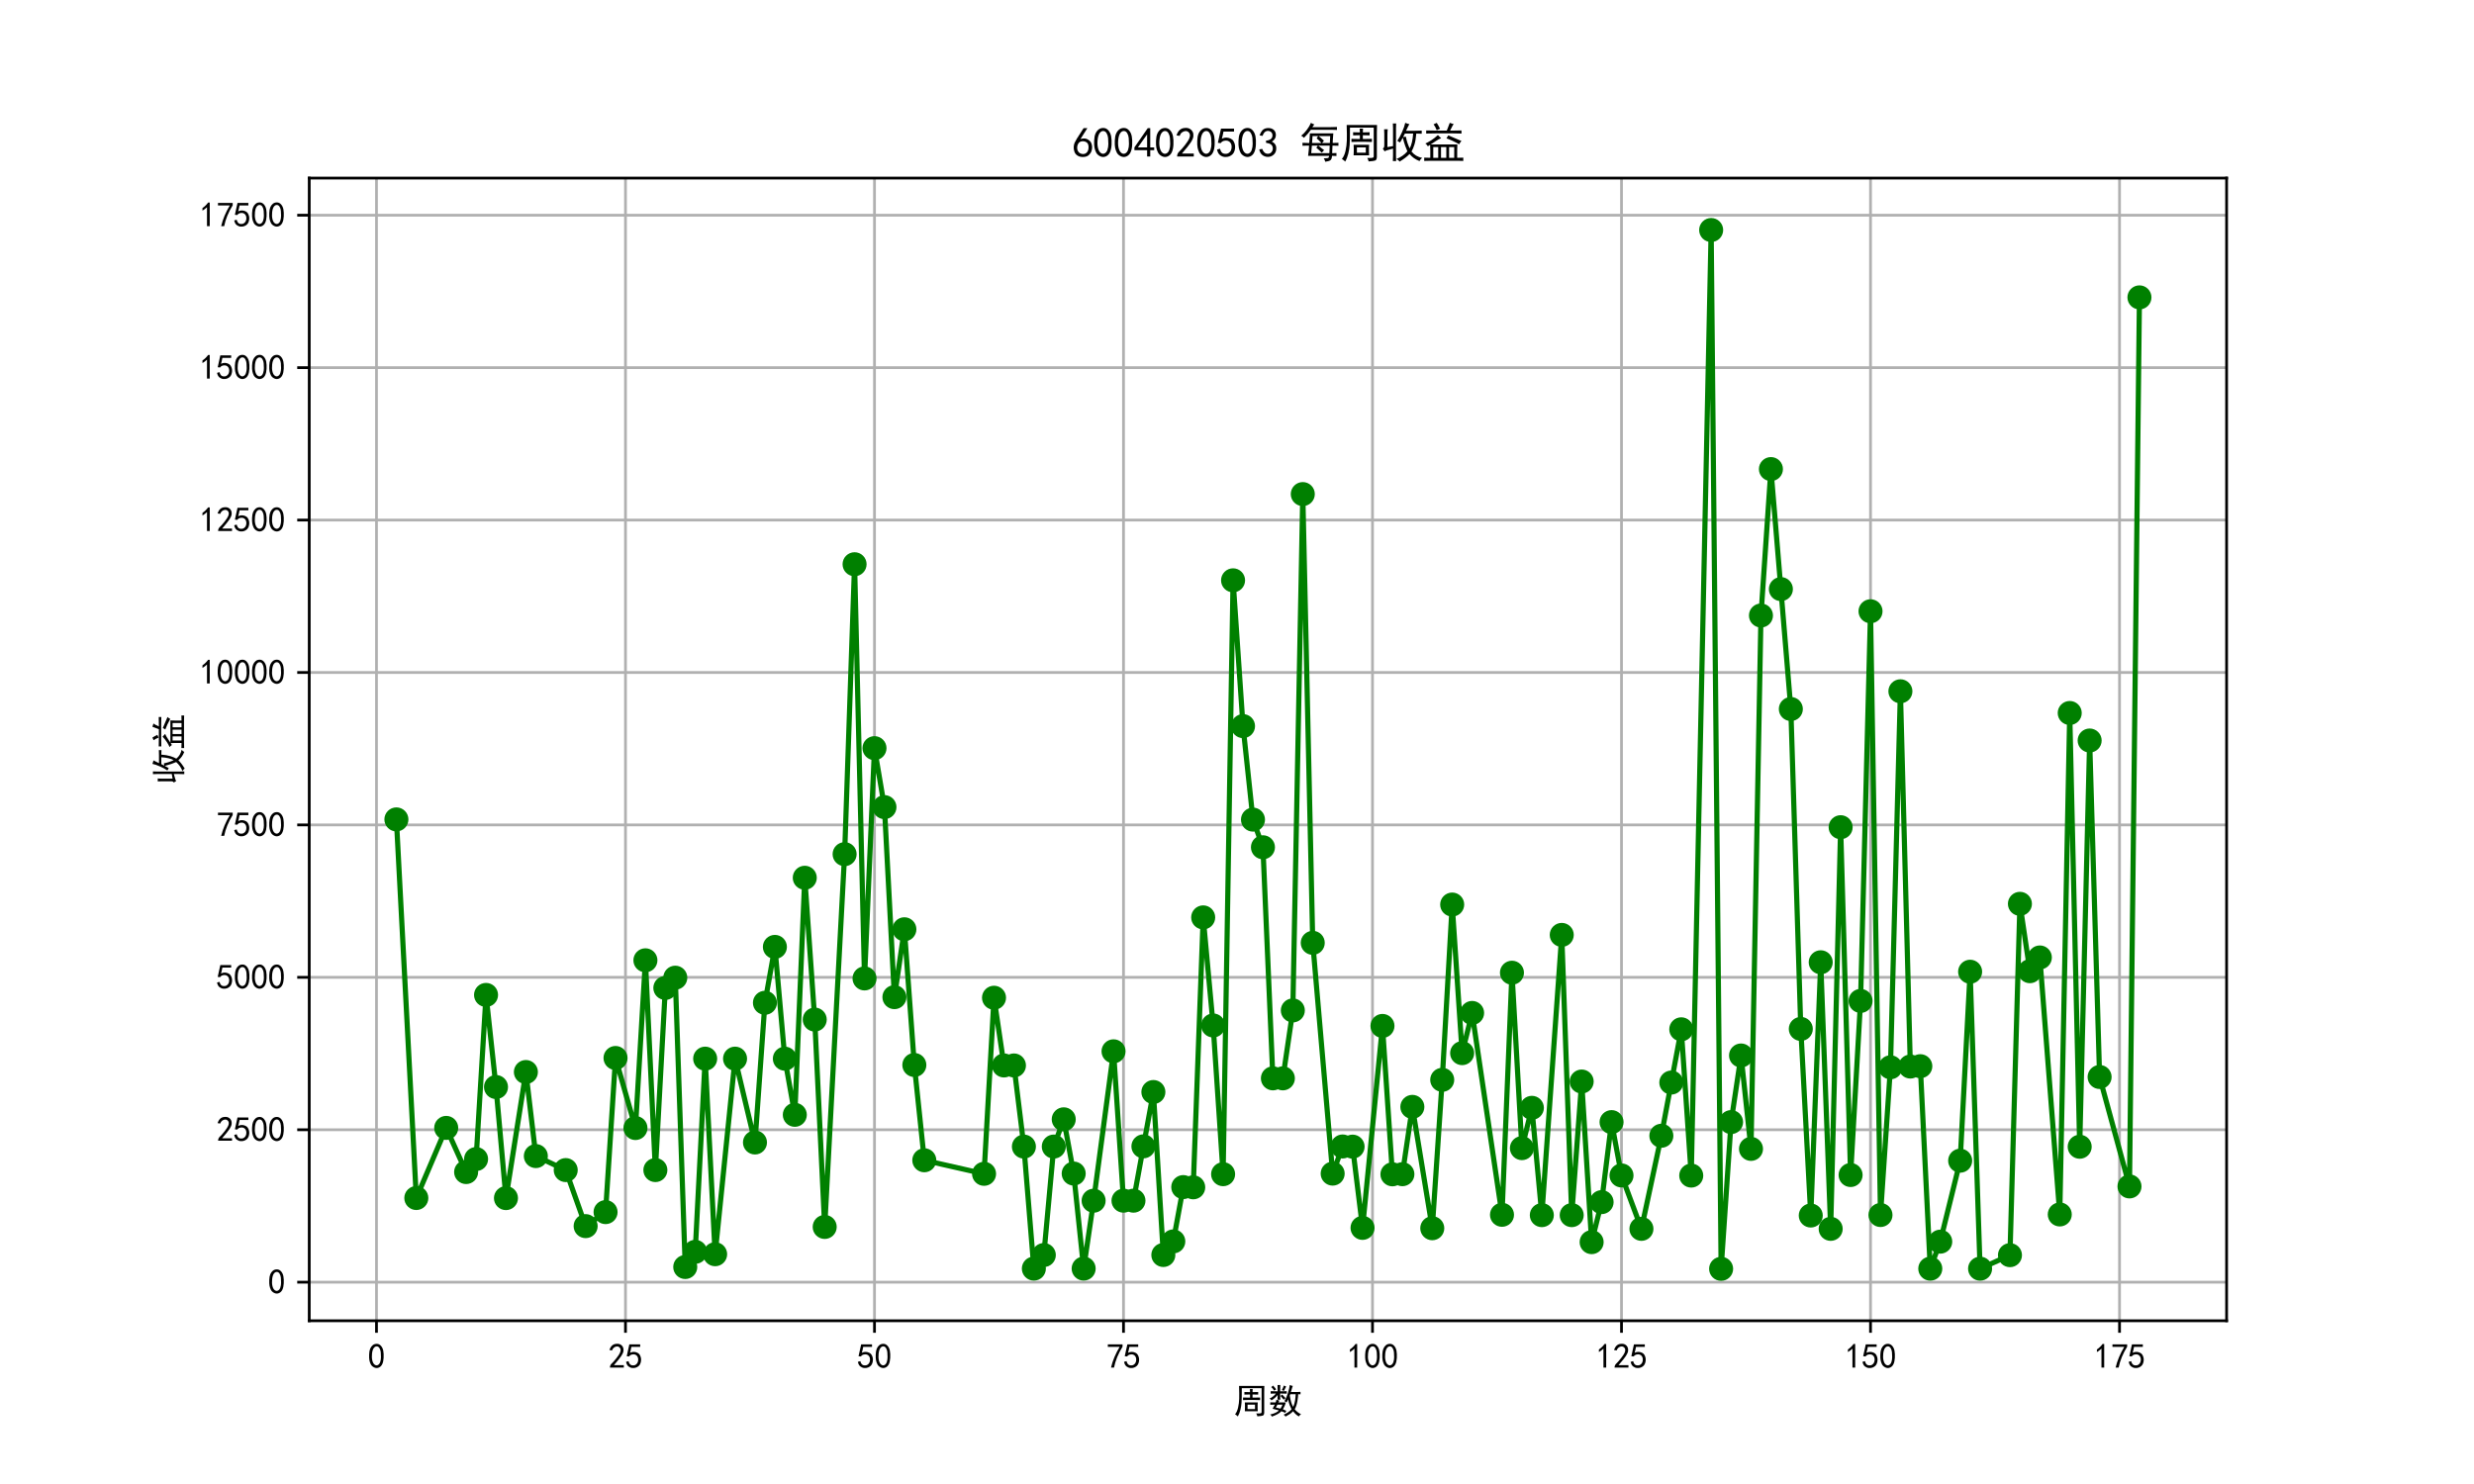 <?xml version="1.0" encoding="utf-8" standalone="no"?>
<!DOCTYPE svg PUBLIC "-//W3C//DTD SVG 1.1//EN"
  "http://www.w3.org/Graphics/SVG/1.1/DTD/svg11.dtd">
<svg xmlns:xlink="http://www.w3.org/1999/xlink" width="720pt" height="432pt" viewBox="0 0 720 432" xmlns="http://www.w3.org/2000/svg" version="1.1">
 <defs>
  <style type="text/css">*{stroke-linejoin: round; stroke-linecap: butt}</style>
 </defs>
 <g id="figure_1">
  <g id="patch_1">
   <path d="M 0 432 
L 720 432 
L 720 0 
L 0 0 
z
" style="fill: #ffffff"/>
  </g>
  <g id="axes_1">
   <g id="patch_2">
    <path d="M 90 384.48 
L 648 384.48 
L 648 51.84 
L 90 51.84 
z
" style="fill: #ffffff"/>
   </g>
   <g id="matplotlib.axis_1">
    <g id="xtick_1">
     <g id="line2d_1">
      <path d="M 109.566 384.48 
L 109.566 51.84 
" clip-path="url(#pcce87f79e1)" style="fill: none; stroke: #b0b0b0; stroke-width: 0.8; stroke-linecap: square"/>
     </g>
     <g id="line2d_2">
      <defs>
       <path id="m72d72a5210" d="M 0 0 
L 0 3.5 
" style="stroke: #000000; stroke-width: 0.8"/>
      </defs>
      <g>
       <use xlink:href="#m72d72a5210" x="109.566" y="384.48" style="stroke: #000000; stroke-width: 0.8"/>
      </g>
     </g>
     <g id="text_1">
      <!-- 0 -->
      <g transform="translate(107.066 398.355) scale(0.1 -0.1)">
       <defs>
        <path id="SimHei-30" d="M 225 2537 
Q 250 3200 412 3587 
Q 575 3975 875 4225 
Q 1175 4475 1612 4475 
Q 2050 4475 2375 4112 
Q 2700 3750 2800 3200 
Q 2900 2650 2862 1937 
Q 2825 1225 2612 775 
Q 2400 325 1975 150 
Q 1550 -25 1125 187 
Q 700 400 525 750 
Q 350 1100 275 1487 
Q 200 1875 225 2537 
z
M 750 2687 
Q 675 2000 800 1462 
Q 925 925 1212 700 
Q 1500 475 1800 612 
Q 2100 750 2237 1162 
Q 2375 1575 2375 2062 
Q 2375 2550 2337 2950 
Q 2300 3350 2112 3675 
Q 1925 4000 1612 4012 
Q 1300 4025 1062 3700 
Q 825 3375 750 2687 
z
" transform="scale(0.016)"/>
       </defs>
       <use xlink:href="#SimHei-30"/>
      </g>
     </g>
    </g>
    <g id="xtick_2">
     <g id="line2d_3">
      <path d="M 182.034 384.48 
L 182.034 51.84 
" clip-path="url(#pcce87f79e1)" style="fill: none; stroke: #b0b0b0; stroke-width: 0.8; stroke-linecap: square"/>
     </g>
     <g id="line2d_4">
      <g>
       <use xlink:href="#m72d72a5210" x="182.034" y="384.48" style="stroke: #000000; stroke-width: 0.8"/>
      </g>
     </g>
     <g id="text_2">
      <!-- 25 -->
      <g transform="translate(177.034 398.355) scale(0.1 -0.1)">
       <defs>
        <path id="SimHei-32" d="M 300 250 
Q 325 625 650 925 
Q 975 1225 1475 1862 
Q 1975 2500 2125 2850 
Q 2275 3200 2237 3450 
Q 2200 3700 2000 3862 
Q 1800 4025 1537 4000 
Q 1275 3975 1037 3800 
Q 800 3625 675 3275 
L 200 3350 
Q 400 3925 712 4187 
Q 1025 4450 1450 4475 
Q 1700 4500 1900 4462 
Q 2100 4425 2312 4287 
Q 2525 4150 2662 3875 
Q 2800 3600 2762 3212 
Q 2725 2825 2375 2287 
Q 2025 1750 1025 600 
L 2825 600 
L 2825 150 
L 300 150 
L 300 250 
z
" transform="scale(0.016)"/>
        <path id="SimHei-35" d="M 550 1325 
Q 725 650 1150 575 
Q 1575 500 1837 662 
Q 2100 825 2212 1087 
Q 2325 1350 2312 1675 
Q 2300 2000 2137 2225 
Q 1975 2450 1725 2525 
Q 1475 2600 1162 2525 
Q 850 2450 650 2175 
L 225 2225 
Q 275 2375 700 4375 
L 2675 4375 
L 2675 3925 
L 1075 3925 
Q 950 3250 825 2850 
Q 1200 3025 1525 3012 
Q 1850 3000 2150 2862 
Q 2450 2725 2587 2487 
Q 2725 2250 2787 2012 
Q 2850 1775 2837 1500 
Q 2825 1225 2725 937 
Q 2625 650 2425 462 
Q 2225 275 1937 162 
Q 1650 50 1275 75 
Q 900 100 562 350 
Q 225 600 100 1200 
L 550 1325 
z
" transform="scale(0.016)"/>
       </defs>
       <use xlink:href="#SimHei-32"/>
       <use xlink:href="#SimHei-35" x="50"/>
      </g>
     </g>
    </g>
    <g id="xtick_3">
     <g id="line2d_5">
      <path d="M 254.501 384.48 
L 254.501 51.84 
" clip-path="url(#pcce87f79e1)" style="fill: none; stroke: #b0b0b0; stroke-width: 0.8; stroke-linecap: square"/>
     </g>
     <g id="line2d_6">
      <g>
       <use xlink:href="#m72d72a5210" x="254.501" y="384.48" style="stroke: #000000; stroke-width: 0.8"/>
      </g>
     </g>
     <g id="text_3">
      <!-- 50 -->
      <g transform="translate(249.501 398.355) scale(0.1 -0.1)">
       <use xlink:href="#SimHei-35"/>
       <use xlink:href="#SimHei-30" x="50"/>
      </g>
     </g>
    </g>
    <g id="xtick_4">
     <g id="line2d_7">
      <path d="M 326.969 384.48 
L 326.969 51.84 
" clip-path="url(#pcce87f79e1)" style="fill: none; stroke: #b0b0b0; stroke-width: 0.8; stroke-linecap: square"/>
     </g>
     <g id="line2d_8">
      <g>
       <use xlink:href="#m72d72a5210" x="326.969" y="384.48" style="stroke: #000000; stroke-width: 0.8"/>
      </g>
     </g>
     <g id="text_4">
      <!-- 75 -->
      <g transform="translate(321.969 398.355) scale(0.1 -0.1)">
       <defs>
        <path id="SimHei-37" d="M 850 150 
Q 1300 2050 2425 3925 
L 275 3925 
L 275 4375 
L 2950 4375 
L 2950 3950 
Q 1775 2050 1400 150 
L 850 150 
z
" transform="scale(0.016)"/>
       </defs>
       <use xlink:href="#SimHei-37"/>
       <use xlink:href="#SimHei-35" x="50"/>
      </g>
     </g>
    </g>
    <g id="xtick_5">
     <g id="line2d_9">
      <path d="M 399.436 384.48 
L 399.436 51.84 
" clip-path="url(#pcce87f79e1)" style="fill: none; stroke: #b0b0b0; stroke-width: 0.8; stroke-linecap: square"/>
     </g>
     <g id="line2d_10">
      <g>
       <use xlink:href="#m72d72a5210" x="399.436" y="384.48" style="stroke: #000000; stroke-width: 0.8"/>
      </g>
     </g>
     <g id="text_5">
      <!-- 100 -->
      <g transform="translate(391.936 398.355) scale(0.1 -0.1)">
       <defs>
        <path id="SimHei-31" d="M 1400 3600 
Q 1075 3275 575 2975 
L 575 3450 
Q 1200 3875 1600 4450 
L 1900 4450 
L 1900 150 
L 1400 150 
L 1400 3600 
z
" transform="scale(0.016)"/>
       </defs>
       <use xlink:href="#SimHei-31"/>
       <use xlink:href="#SimHei-30" x="50"/>
       <use xlink:href="#SimHei-30" x="100"/>
      </g>
     </g>
    </g>
    <g id="xtick_6">
     <g id="line2d_11">
      <path d="M 471.904 384.48 
L 471.904 51.84 
" clip-path="url(#pcce87f79e1)" style="fill: none; stroke: #b0b0b0; stroke-width: 0.8; stroke-linecap: square"/>
     </g>
     <g id="line2d_12">
      <g>
       <use xlink:href="#m72d72a5210" x="471.904" y="384.48" style="stroke: #000000; stroke-width: 0.8"/>
      </g>
     </g>
     <g id="text_6">
      <!-- 125 -->
      <g transform="translate(464.404 398.355) scale(0.1 -0.1)">
       <use xlink:href="#SimHei-31"/>
       <use xlink:href="#SimHei-32" x="50"/>
       <use xlink:href="#SimHei-35" x="100"/>
      </g>
     </g>
    </g>
    <g id="xtick_7">
     <g id="line2d_13">
      <path d="M 544.371 384.48 
L 544.371 51.84 
" clip-path="url(#pcce87f79e1)" style="fill: none; stroke: #b0b0b0; stroke-width: 0.8; stroke-linecap: square"/>
     </g>
     <g id="line2d_14">
      <g>
       <use xlink:href="#m72d72a5210" x="544.371" y="384.48" style="stroke: #000000; stroke-width: 0.8"/>
      </g>
     </g>
     <g id="text_7">
      <!-- 150 -->
      <g transform="translate(536.871 398.355) scale(0.1 -0.1)">
       <use xlink:href="#SimHei-31"/>
       <use xlink:href="#SimHei-35" x="50"/>
       <use xlink:href="#SimHei-30" x="100"/>
      </g>
     </g>
    </g>
    <g id="xtick_8">
     <g id="line2d_15">
      <path d="M 616.839 384.48 
L 616.839 51.84 
" clip-path="url(#pcce87f79e1)" style="fill: none; stroke: #b0b0b0; stroke-width: 0.8; stroke-linecap: square"/>
     </g>
     <g id="line2d_16">
      <g>
       <use xlink:href="#m72d72a5210" x="616.839" y="384.48" style="stroke: #000000; stroke-width: 0.8"/>
      </g>
     </g>
     <g id="text_8">
      <!-- 175 -->
      <g transform="translate(609.339 398.355) scale(0.1 -0.1)">
       <use xlink:href="#SimHei-31"/>
       <use xlink:href="#SimHei-37" x="50"/>
       <use xlink:href="#SimHei-35" x="100"/>
      </g>
     </g>
    </g>
    <g id="text_9">
     <!-- 周数 -->
     <g transform="translate(359 411.339) scale(0.1 -0.1)">
      <defs>
       <path id="SimHei-5468" d="M 5600 4925 
Q 5575 4400 5575 3800 
L 5575 50 
Q 5550 -375 5325 -462 
Q 5100 -550 4325 -600 
Q 4300 -400 4125 -75 
Q 4800 -100 4962 -37 
Q 5125 25 5100 225 
L 5100 4525 
L 1500 4525 
Q 1500 2575 1450 1887 
Q 1400 1200 1237 550 
Q 1075 -100 775 -625 
Q 625 -450 275 -225 
Q 650 225 825 1000 
Q 1000 1775 1025 2587 
Q 1050 3400 1000 4925 
L 5600 4925 
z
M 2050 325 
Q 2075 625 2075 950 
L 2075 1400 
Q 2075 1625 2050 1925 
L 4400 1925 
Q 4375 1725 4375 1450 
L 4375 875 
Q 4375 600 4400 325 
L 2050 325 
z
M 3000 3800 
Q 3000 4150 2975 4375 
L 3475 4375 
Q 3450 4075 3450 3800 
Q 4100 3800 4475 3825 
L 4475 3350 
Q 4125 3375 3450 3375 
L 3450 2800 
Q 4200 2800 4825 2825 
L 4825 2350 
Q 4175 2375 3725 2375 
L 2750 2375 
Q 2325 2375 1725 2350 
L 1725 2825 
Q 2325 2800 3000 2800 
L 3000 3375 
Q 2500 3375 1975 3350 
L 1975 3825 
Q 2475 3800 3000 3800 
z
M 3900 725 
L 3900 1525 
L 2550 1525 
L 2550 725 
L 3900 725 
z
" transform="scale(0.016)"/>
       <path id="SimHei-6570" d="M 4525 4925 
Q 4475 4800 4400 4587 
Q 4325 4375 4175 3825 
L 5325 3825 
Q 5575 3825 5925 3850 
L 5925 3400 
Q 5650 3425 5500 3425 
Q 5500 3025 5362 2162 
Q 5225 1300 4875 675 
Q 5125 375 5437 137 
Q 5750 -100 6025 -200 
Q 5725 -425 5625 -625 
Q 5325 -450 5075 -225 
Q 4825 0 4575 325 
Q 4300 25 3987 -187 
Q 3675 -400 3200 -650 
Q 3075 -425 2850 -300 
Q 3225 -150 3650 125 
Q 4075 400 4300 675 
Q 4125 1025 3962 1425 
Q 3800 1825 3675 2475 
Q 3600 2275 3425 1950 
Q 3250 2050 3000 2150 
Q 3400 2850 3650 3675 
Q 3900 4500 3975 5100 
Q 4275 4975 4525 4925 
z
M 2100 2250 
Q 2000 2150 1875 1925 
L 3250 1925 
Q 3100 1300 2725 675 
Q 3125 525 3350 400 
Q 3225 225 3125 25 
Q 2900 175 2450 325 
Q 1950 -225 725 -650 
Q 600 -375 400 -275 
Q 1575 0 2000 475 
Q 1300 650 850 775 
Q 1000 1000 1250 1525 
Q 1000 1525 425 1500 
L 425 1950 
Q 900 1925 1400 1925 
Q 1500 2150 1550 2425 
Q 1825 2325 2100 2250 
z
M 1775 3950 
Q 1775 4550 1750 5100 
L 2250 5100 
Q 2225 4575 2225 3950 
Q 3075 3950 3425 3975 
L 3425 3525 
Q 3075 3550 2225 3550 
Q 2225 2825 2250 2425 
L 1750 2425 
Q 1775 2775 1775 3300 
Q 1650 3100 1300 2787 
Q 950 2475 650 2300 
Q 525 2525 275 2625 
Q 500 2700 875 2975 
Q 1250 3250 1450 3550 
Q 950 3550 500 3525 
L 500 3975 
Q 925 3950 1775 3950 
z
M 3975 3175 
Q 4200 1700 4600 1125 
Q 4850 1700 4937 2287 
Q 5025 2875 5050 3425 
L 4075 3425 
L 3975 3175 
z
M 1450 1000 
Q 1750 925 2275 800 
Q 2475 1050 2650 1525 
L 1725 1525 
Q 1600 1275 1450 1000 
z
M 3325 4825 
Q 3200 4625 3125 4450 
Q 3050 4275 2925 4025 
Q 2725 4125 2525 4175 
Q 2725 4500 2900 5000 
Q 3150 4875 3325 4825 
z
M 2575 3375 
Q 2900 3050 3200 2725 
Q 3050 2600 2875 2425 
Q 2525 2850 2300 3100 
Q 2450 3225 2575 3375 
z
M 925 5000 
Q 1275 4650 1500 4300 
L 1125 4075 
Q 950 4425 600 4725 
Q 825 4875 925 5000 
z
" transform="scale(0.016)"/>
      </defs>
      <use xlink:href="#SimHei-5468"/>
      <use xlink:href="#SimHei-6570" x="100"/>
     </g>
    </g>
   </g>
   <g id="matplotlib.axis_2">
    <g id="ytick_1">
     <g id="line2d_17">
      <path d="M 90 373.243 
L 648 373.243 
" clip-path="url(#pcce87f79e1)" style="fill: none; stroke: #b0b0b0; stroke-width: 0.8; stroke-linecap: square"/>
     </g>
     <g id="line2d_18">
      <defs>
       <path id="m26c665f822" d="M 0 0 
L -3.5 0 
" style="stroke: #000000; stroke-width: 0.8"/>
      </defs>
      <g>
       <use xlink:href="#m26c665f822" x="90" y="373.243" style="stroke: #000000; stroke-width: 0.8"/>
      </g>
     </g>
     <g id="text_10">
      <!-- 0 -->
      <g transform="translate(78 376.68) scale(0.1 -0.1)">
       <use xlink:href="#SimHei-30"/>
      </g>
     </g>
    </g>
    <g id="ytick_2">
     <g id="line2d_19">
      <path d="M 90 328.872 
L 648 328.872 
" clip-path="url(#pcce87f79e1)" style="fill: none; stroke: #b0b0b0; stroke-width: 0.8; stroke-linecap: square"/>
     </g>
     <g id="line2d_20">
      <g>
       <use xlink:href="#m26c665f822" x="90" y="328.872" style="stroke: #000000; stroke-width: 0.8"/>
      </g>
     </g>
     <g id="text_11">
      <!-- 2500 -->
      <g transform="translate(63 332.309) scale(0.1 -0.1)">
       <use xlink:href="#SimHei-32"/>
       <use xlink:href="#SimHei-35" x="50"/>
       <use xlink:href="#SimHei-30" x="100"/>
       <use xlink:href="#SimHei-30" x="150"/>
      </g>
     </g>
    </g>
    <g id="ytick_3">
     <g id="line2d_21">
      <path d="M 90 284.501 
L 648 284.501 
" clip-path="url(#pcce87f79e1)" style="fill: none; stroke: #b0b0b0; stroke-width: 0.8; stroke-linecap: square"/>
     </g>
     <g id="line2d_22">
      <g>
       <use xlink:href="#m26c665f822" x="90" y="284.501" style="stroke: #000000; stroke-width: 0.8"/>
      </g>
     </g>
     <g id="text_12">
      <!-- 5000 -->
      <g transform="translate(63 287.938) scale(0.1 -0.1)">
       <use xlink:href="#SimHei-35"/>
       <use xlink:href="#SimHei-30" x="50"/>
       <use xlink:href="#SimHei-30" x="100"/>
       <use xlink:href="#SimHei-30" x="150"/>
      </g>
     </g>
    </g>
    <g id="ytick_4">
     <g id="line2d_23">
      <path d="M 90 240.13 
L 648 240.13 
" clip-path="url(#pcce87f79e1)" style="fill: none; stroke: #b0b0b0; stroke-width: 0.8; stroke-linecap: square"/>
     </g>
     <g id="line2d_24">
      <g>
       <use xlink:href="#m26c665f822" x="90" y="240.13" style="stroke: #000000; stroke-width: 0.8"/>
      </g>
     </g>
     <g id="text_13">
      <!-- 7500 -->
      <g transform="translate(63 243.567) scale(0.1 -0.1)">
       <use xlink:href="#SimHei-37"/>
       <use xlink:href="#SimHei-35" x="50"/>
       <use xlink:href="#SimHei-30" x="100"/>
       <use xlink:href="#SimHei-30" x="150"/>
      </g>
     </g>
    </g>
    <g id="ytick_5">
     <g id="line2d_25">
      <path d="M 90 195.759 
L 648 195.759 
" clip-path="url(#pcce87f79e1)" style="fill: none; stroke: #b0b0b0; stroke-width: 0.8; stroke-linecap: square"/>
     </g>
     <g id="line2d_26">
      <g>
       <use xlink:href="#m26c665f822" x="90" y="195.759" style="stroke: #000000; stroke-width: 0.8"/>
      </g>
     </g>
     <g id="text_14">
      <!-- 10000 -->
      <g transform="translate(58 199.196) scale(0.1 -0.1)">
       <use xlink:href="#SimHei-31"/>
       <use xlink:href="#SimHei-30" x="50"/>
       <use xlink:href="#SimHei-30" x="100"/>
       <use xlink:href="#SimHei-30" x="150"/>
       <use xlink:href="#SimHei-30" x="200"/>
      </g>
     </g>
    </g>
    <g id="ytick_6">
     <g id="line2d_27">
      <path d="M 90 151.388 
L 648 151.388 
" clip-path="url(#pcce87f79e1)" style="fill: none; stroke: #b0b0b0; stroke-width: 0.8; stroke-linecap: square"/>
     </g>
     <g id="line2d_28">
      <g>
       <use xlink:href="#m26c665f822" x="90" y="151.388" style="stroke: #000000; stroke-width: 0.8"/>
      </g>
     </g>
     <g id="text_15">
      <!-- 12500 -->
      <g transform="translate(58 154.826) scale(0.1 -0.1)">
       <use xlink:href="#SimHei-31"/>
       <use xlink:href="#SimHei-32" x="50"/>
       <use xlink:href="#SimHei-35" x="100"/>
       <use xlink:href="#SimHei-30" x="150"/>
       <use xlink:href="#SimHei-30" x="200"/>
      </g>
     </g>
    </g>
    <g id="ytick_7">
     <g id="line2d_29">
      <path d="M 90 107.017 
L 648 107.017 
" clip-path="url(#pcce87f79e1)" style="fill: none; stroke: #b0b0b0; stroke-width: 0.8; stroke-linecap: square"/>
     </g>
     <g id="line2d_30">
      <g>
       <use xlink:href="#m26c665f822" x="90" y="107.017" style="stroke: #000000; stroke-width: 0.8"/>
      </g>
     </g>
     <g id="text_16">
      <!-- 15000 -->
      <g transform="translate(58 110.455) scale(0.1 -0.1)">
       <use xlink:href="#SimHei-31"/>
       <use xlink:href="#SimHei-35" x="50"/>
       <use xlink:href="#SimHei-30" x="100"/>
       <use xlink:href="#SimHei-30" x="150"/>
       <use xlink:href="#SimHei-30" x="200"/>
      </g>
     </g>
    </g>
    <g id="ytick_8">
     <g id="line2d_31">
      <path d="M 90 62.646 
L 648 62.646 
" clip-path="url(#pcce87f79e1)" style="fill: none; stroke: #b0b0b0; stroke-width: 0.8; stroke-linecap: square"/>
     </g>
     <g id="line2d_32">
      <g>
       <use xlink:href="#m26c665f822" x="90" y="62.646" style="stroke: #000000; stroke-width: 0.8"/>
      </g>
     </g>
     <g id="text_17">
      <!-- 17500 -->
      <g transform="translate(58 66.084) scale(0.1 -0.1)">
       <use xlink:href="#SimHei-31"/>
       <use xlink:href="#SimHei-37" x="50"/>
       <use xlink:href="#SimHei-35" x="100"/>
       <use xlink:href="#SimHei-30" x="150"/>
       <use xlink:href="#SimHei-30" x="200"/>
      </g>
     </g>
    </g>
    <g id="text_18">
     <!-- 收益 -->
     <g transform="translate(52.75 228.16) rotate(-90) scale(0.1 -0.1)">
      <defs>
       <path id="SimHei-6536" d="M 4250 5050 
Q 4125 4850 3750 4050 
L 5150 4050 
Q 5675 4050 6125 4075 
L 6125 3600 
Q 5675 3625 5300 3625 
Q 5225 2625 5025 1975 
Q 4825 1325 4575 900 
Q 4900 500 5287 275 
Q 5675 50 6200 -75 
Q 5900 -275 5800 -550 
Q 5300 -350 4950 -100 
Q 4600 150 4275 525 
Q 3800 0 2775 -625 
Q 2650 -425 2300 -225 
Q 3275 150 3950 925 
Q 3775 1325 3612 1787 
Q 3450 2250 3250 3000 
Q 2975 2450 2825 2275 
Q 2650 2400 2425 2525 
Q 2775 3025 3137 3837 
Q 3500 4650 3625 5250 
Q 3925 5125 4250 5050 
z
M 975 4275 
Q 925 3950 925 3450 
L 925 1575 
L 1775 1725 
L 1775 4425 
Q 1775 4775 1750 5150 
L 2250 5150 
Q 2225 4850 2225 4450 
L 2225 300 
Q 2225 -50 2250 -550 
L 1750 -550 
Q 1775 -25 1775 350 
L 1775 1350 
Q 625 1050 500 925 
Q 375 1125 225 1350 
Q 450 1475 450 1800 
L 450 3575 
Q 450 3925 425 4275 
L 975 4275 
z
M 3725 3150 
Q 3800 2700 3962 2212 
Q 4125 1725 4300 1375 
Q 4725 2150 4825 3625 
L 3575 3625 
Q 3400 3275 3300 3100 
L 3725 3150 
z
" transform="scale(0.016)"/>
       <path id="SimHei-76ca" d="M 2825 2925 
Q 2425 2775 2012 2487 
Q 1600 2200 1225 1975 
L 5275 1975 
Q 5250 1575 5250 1000 
L 5250 -50 
Q 5800 -50 6175 -25 
L 6175 -525 
Q 5725 -500 5250 -500 
L 1325 -500 
Q 700 -500 250 -525 
L 250 -25 
Q 600 -50 1175 -50 
L 1175 1050 
Q 1175 1575 1150 1925 
Q 1000 1800 800 1700 
Q 650 1950 425 2125 
Q 800 2275 1312 2600 
Q 1825 2925 2325 3400 
Q 2550 3150 2825 2925 
z
M 4725 5050 
Q 4575 4900 4462 4637 
Q 4350 4375 4175 4075 
L 4625 4075 
Q 5350 4075 5900 4100 
L 5900 3625 
Q 5350 3650 4625 3650 
L 1975 3650 
Q 1350 3650 550 3625 
L 550 4100 
Q 1175 4075 1975 4075 
L 3675 4075 
Q 3775 4300 3887 4625 
Q 4000 4950 4125 5250 
L 4725 5050 
z
M 3600 -50 
L 3600 1575 
L 2800 1575 
L 2800 -50 
L 3600 -50 
z
M 4800 -50 
L 4800 1575 
L 4025 1575 
L 4025 -50 
L 4800 -50 
z
M 2375 -50 
L 2375 1575 
L 1625 1575 
L 1625 -50 
L 2375 -50 
z
M 3900 3350 
Q 4375 3150 4900 2925 
Q 5425 2700 5900 2500 
Q 5700 2300 5550 2000 
Q 5025 2300 4512 2537 
Q 4000 2775 3625 2900 
Q 3750 3075 3900 3350 
z
M 2150 5250 
Q 2375 4925 2650 4350 
Q 2425 4275 2150 4125 
Q 1950 4650 1675 5025 
Q 1875 5100 2150 5250 
z
" transform="scale(0.016)"/>
      </defs>
      <use xlink:href="#SimHei-6536"/>
      <use xlink:href="#SimHei-76ca" x="100"/>
     </g>
    </g>
   </g>
   <g id="line2d_33">
    <path d="M 115.364 238.533 
L 121.161 348.75 
L 129.857 328.339 
L 135.655 341.189 
L 138.553 337.409 
L 141.452 289.63 
L 144.351 316.439 
L 147.249 348.774 
L 153.047 312.071 
L 155.945 336.54 
L 164.642 340.618 
L 170.439 356.93 
L 176.236 352.852 
L 179.135 307.985 
L 184.932 328.378 
L 187.831 279.55 
L 190.73 340.614 
L 193.629 287.592 
L 196.527 284.611 
L 199.426 368.83 
L 202.325 364.418 
L 205.223 308.18 
L 208.122 365.11 
L 213.919 308.18 
L 219.717 332.579 
L 222.616 291.915 
L 225.514 275.649 
L 228.413 308.189 
L 231.312 324.53 
L 234.21 255.522 
L 237.109 296.801 
L 240.008 357.167 
L 245.805 248.654 
L 248.704 164.255 
L 251.603 284.825 
L 254.501 217.794 
L 257.4 234.959 
L 260.299 290.272 
L 263.197 270.518 
L 266.096 310.027 
L 268.995 337.759 
L 286.387 341.702 
L 289.286 290.448 
L 292.184 310.161 
L 295.083 310.161 
L 297.982 333.78 
L 300.881 369.295 
L 303.779 365.348 
L 306.678 333.77 
L 309.577 325.84 
L 312.475 341.629 
L 315.374 369.291 
L 318.273 349.532 
L 324.07 306.043 
L 326.969 349.521 
L 329.868 349.521 
L 335.665 317.892 
L 338.564 365.335 
L 341.462 361.382 
L 344.361 345.567 
L 347.26 345.63 
L 350.158 267.057 
L 353.057 298.52 
L 355.956 341.81 
L 358.855 168.938 
L 361.753 211.375 
L 364.652 238.594 
L 367.551 246.646 
L 370.449 313.912 
L 373.348 313.912 
L 376.247 294.135 
L 379.145 143.832 
L 382.044 274.469 
L 387.842 341.644 
L 390.74 333.744 
L 393.639 333.794 
L 396.538 357.443 
L 402.335 298.653 
L 405.234 341.849 
L 408.132 341.812 
L 411.031 322.217 
L 416.829 357.546 
L 419.727 314.344 
L 422.626 263.318 
L 425.525 306.574 
L 428.423 294.871 
L 437.119 353.634 
L 440.018 283.163 
L 442.917 334.225 
L 445.816 322.496 
L 448.714 353.734 
L 454.512 272.154 
L 457.41 353.734 
L 460.309 314.835 
L 463.208 361.593 
L 466.106 349.944 
L 469.005 326.651 
L 471.904 342.178 
L 477.701 357.723 
L 483.499 330.628 
L 489.296 299.635 
L 492.195 342.216 
L 497.992 66.96 
L 500.891 369.36 
L 503.79 326.647 
L 506.688 307.257 
L 509.587 334.445 
L 512.486 179.177 
L 515.384 136.551 
L 521.182 206.399 
L 524.081 299.525 
L 526.979 353.843 
L 529.878 280.125 
L 532.777 357.723 
L 535.675 240.804 
L 538.574 342.054 
L 541.473 291.373 
L 544.371 177.943 
L 547.27 353.697 
L 550.169 310.695 
L 553.068 201.238 
L 555.966 310.477 
L 558.865 310.376 
L 561.764 369.314 
L 564.662 361.455 
L 570.46 337.882 
L 573.358 282.875 
L 576.257 369.314 
L 584.953 365.385 
L 587.852 263.108 
L 590.751 282.719 
L 593.649 278.723 
L 599.447 353.533 
L 602.345 207.557 
L 605.244 333.824 
L 608.143 215.568 
L 611.042 313.519 
L 619.738 345.372 
L 622.636 86.571 
L 622.636 86.571 
" clip-path="url(#pcce87f79e1)" style="fill: none; stroke: #008000; stroke-width: 1.5; stroke-linecap: square"/>
    <defs>
     <path id="m58b91cfe90" d="M 0 3 
C 0.796 3 1.559 2.684 2.121 2.121 
C 2.684 1.559 3 0.796 3 0 
C 3 -0.796 2.684 -1.559 2.121 -2.121 
C 1.559 -2.684 0.796 -3 0 -3 
C -0.796 -3 -1.559 -2.684 -2.121 -2.121 
C -2.684 -1.559 -3 -0.796 -3 0 
C -3 0.796 -2.684 1.559 -2.121 2.121 
C -1.559 2.684 -0.796 3 0 3 
z
" style="stroke: #008000"/>
    </defs>
    <g clip-path="url(#pcce87f79e1)">
     <use xlink:href="#m58b91cfe90" x="115.364" y="238.533" style="fill: #008000; stroke: #008000"/>
     <use xlink:href="#m58b91cfe90" x="121.161" y="348.75" style="fill: #008000; stroke: #008000"/>
     <use xlink:href="#m58b91cfe90" x="129.857" y="328.339" style="fill: #008000; stroke: #008000"/>
     <use xlink:href="#m58b91cfe90" x="135.655" y="341.189" style="fill: #008000; stroke: #008000"/>
     <use xlink:href="#m58b91cfe90" x="138.553" y="337.409" style="fill: #008000; stroke: #008000"/>
     <use xlink:href="#m58b91cfe90" x="141.452" y="289.63" style="fill: #008000; stroke: #008000"/>
     <use xlink:href="#m58b91cfe90" x="144.351" y="316.439" style="fill: #008000; stroke: #008000"/>
     <use xlink:href="#m58b91cfe90" x="147.249" y="348.774" style="fill: #008000; stroke: #008000"/>
     <use xlink:href="#m58b91cfe90" x="153.047" y="312.071" style="fill: #008000; stroke: #008000"/>
     <use xlink:href="#m58b91cfe90" x="155.945" y="336.54" style="fill: #008000; stroke: #008000"/>
     <use xlink:href="#m58b91cfe90" x="164.642" y="340.618" style="fill: #008000; stroke: #008000"/>
     <use xlink:href="#m58b91cfe90" x="170.439" y="356.93" style="fill: #008000; stroke: #008000"/>
     <use xlink:href="#m58b91cfe90" x="176.236" y="352.852" style="fill: #008000; stroke: #008000"/>
     <use xlink:href="#m58b91cfe90" x="179.135" y="307.985" style="fill: #008000; stroke: #008000"/>
     <use xlink:href="#m58b91cfe90" x="184.932" y="328.378" style="fill: #008000; stroke: #008000"/>
     <use xlink:href="#m58b91cfe90" x="187.831" y="279.55" style="fill: #008000; stroke: #008000"/>
     <use xlink:href="#m58b91cfe90" x="190.73" y="340.614" style="fill: #008000; stroke: #008000"/>
     <use xlink:href="#m58b91cfe90" x="193.629" y="287.592" style="fill: #008000; stroke: #008000"/>
     <use xlink:href="#m58b91cfe90" x="196.527" y="284.611" style="fill: #008000; stroke: #008000"/>
     <use xlink:href="#m58b91cfe90" x="199.426" y="368.83" style="fill: #008000; stroke: #008000"/>
     <use xlink:href="#m58b91cfe90" x="202.325" y="364.418" style="fill: #008000; stroke: #008000"/>
     <use xlink:href="#m58b91cfe90" x="205.223" y="308.18" style="fill: #008000; stroke: #008000"/>
     <use xlink:href="#m58b91cfe90" x="208.122" y="365.11" style="fill: #008000; stroke: #008000"/>
     <use xlink:href="#m58b91cfe90" x="213.919" y="308.18" style="fill: #008000; stroke: #008000"/>
     <use xlink:href="#m58b91cfe90" x="219.717" y="332.579" style="fill: #008000; stroke: #008000"/>
     <use xlink:href="#m58b91cfe90" x="222.616" y="291.915" style="fill: #008000; stroke: #008000"/>
     <use xlink:href="#m58b91cfe90" x="225.514" y="275.649" style="fill: #008000; stroke: #008000"/>
     <use xlink:href="#m58b91cfe90" x="228.413" y="308.189" style="fill: #008000; stroke: #008000"/>
     <use xlink:href="#m58b91cfe90" x="231.312" y="324.53" style="fill: #008000; stroke: #008000"/>
     <use xlink:href="#m58b91cfe90" x="234.21" y="255.522" style="fill: #008000; stroke: #008000"/>
     <use xlink:href="#m58b91cfe90" x="237.109" y="296.801" style="fill: #008000; stroke: #008000"/>
     <use xlink:href="#m58b91cfe90" x="240.008" y="357.167" style="fill: #008000; stroke: #008000"/>
     <use xlink:href="#m58b91cfe90" x="245.805" y="248.654" style="fill: #008000; stroke: #008000"/>
     <use xlink:href="#m58b91cfe90" x="248.704" y="164.255" style="fill: #008000; stroke: #008000"/>
     <use xlink:href="#m58b91cfe90" x="251.603" y="284.825" style="fill: #008000; stroke: #008000"/>
     <use xlink:href="#m58b91cfe90" x="254.501" y="217.794" style="fill: #008000; stroke: #008000"/>
     <use xlink:href="#m58b91cfe90" x="257.4" y="234.959" style="fill: #008000; stroke: #008000"/>
     <use xlink:href="#m58b91cfe90" x="260.299" y="290.272" style="fill: #008000; stroke: #008000"/>
     <use xlink:href="#m58b91cfe90" x="263.197" y="270.518" style="fill: #008000; stroke: #008000"/>
     <use xlink:href="#m58b91cfe90" x="266.096" y="310.027" style="fill: #008000; stroke: #008000"/>
     <use xlink:href="#m58b91cfe90" x="268.995" y="337.759" style="fill: #008000; stroke: #008000"/>
     <use xlink:href="#m58b91cfe90" x="286.387" y="341.702" style="fill: #008000; stroke: #008000"/>
     <use xlink:href="#m58b91cfe90" x="289.286" y="290.448" style="fill: #008000; stroke: #008000"/>
     <use xlink:href="#m58b91cfe90" x="292.184" y="310.161" style="fill: #008000; stroke: #008000"/>
     <use xlink:href="#m58b91cfe90" x="295.083" y="310.161" style="fill: #008000; stroke: #008000"/>
     <use xlink:href="#m58b91cfe90" x="297.982" y="333.78" style="fill: #008000; stroke: #008000"/>
     <use xlink:href="#m58b91cfe90" x="300.881" y="369.295" style="fill: #008000; stroke: #008000"/>
     <use xlink:href="#m58b91cfe90" x="303.779" y="365.348" style="fill: #008000; stroke: #008000"/>
     <use xlink:href="#m58b91cfe90" x="306.678" y="333.77" style="fill: #008000; stroke: #008000"/>
     <use xlink:href="#m58b91cfe90" x="309.577" y="325.84" style="fill: #008000; stroke: #008000"/>
     <use xlink:href="#m58b91cfe90" x="312.475" y="341.629" style="fill: #008000; stroke: #008000"/>
     <use xlink:href="#m58b91cfe90" x="315.374" y="369.291" style="fill: #008000; stroke: #008000"/>
     <use xlink:href="#m58b91cfe90" x="318.273" y="349.532" style="fill: #008000; stroke: #008000"/>
     <use xlink:href="#m58b91cfe90" x="324.07" y="306.043" style="fill: #008000; stroke: #008000"/>
     <use xlink:href="#m58b91cfe90" x="326.969" y="349.521" style="fill: #008000; stroke: #008000"/>
     <use xlink:href="#m58b91cfe90" x="329.868" y="349.521" style="fill: #008000; stroke: #008000"/>
     <use xlink:href="#m58b91cfe90" x="332.766" y="333.707" style="fill: #008000; stroke: #008000"/>
     <use xlink:href="#m58b91cfe90" x="335.665" y="317.892" style="fill: #008000; stroke: #008000"/>
     <use xlink:href="#m58b91cfe90" x="338.564" y="365.335" style="fill: #008000; stroke: #008000"/>
     <use xlink:href="#m58b91cfe90" x="341.462" y="361.382" style="fill: #008000; stroke: #008000"/>
     <use xlink:href="#m58b91cfe90" x="344.361" y="345.567" style="fill: #008000; stroke: #008000"/>
     <use xlink:href="#m58b91cfe90" x="347.26" y="345.63" style="fill: #008000; stroke: #008000"/>
     <use xlink:href="#m58b91cfe90" x="350.158" y="267.057" style="fill: #008000; stroke: #008000"/>
     <use xlink:href="#m58b91cfe90" x="353.057" y="298.52" style="fill: #008000; stroke: #008000"/>
     <use xlink:href="#m58b91cfe90" x="355.956" y="341.81" style="fill: #008000; stroke: #008000"/>
     <use xlink:href="#m58b91cfe90" x="358.855" y="168.938" style="fill: #008000; stroke: #008000"/>
     <use xlink:href="#m58b91cfe90" x="361.753" y="211.375" style="fill: #008000; stroke: #008000"/>
     <use xlink:href="#m58b91cfe90" x="364.652" y="238.594" style="fill: #008000; stroke: #008000"/>
     <use xlink:href="#m58b91cfe90" x="367.551" y="246.646" style="fill: #008000; stroke: #008000"/>
     <use xlink:href="#m58b91cfe90" x="370.449" y="313.912" style="fill: #008000; stroke: #008000"/>
     <use xlink:href="#m58b91cfe90" x="373.348" y="313.912" style="fill: #008000; stroke: #008000"/>
     <use xlink:href="#m58b91cfe90" x="376.247" y="294.135" style="fill: #008000; stroke: #008000"/>
     <use xlink:href="#m58b91cfe90" x="379.145" y="143.832" style="fill: #008000; stroke: #008000"/>
     <use xlink:href="#m58b91cfe90" x="382.044" y="274.469" style="fill: #008000; stroke: #008000"/>
     <use xlink:href="#m58b91cfe90" x="387.842" y="341.644" style="fill: #008000; stroke: #008000"/>
     <use xlink:href="#m58b91cfe90" x="390.74" y="333.744" style="fill: #008000; stroke: #008000"/>
     <use xlink:href="#m58b91cfe90" x="393.639" y="333.794" style="fill: #008000; stroke: #008000"/>
     <use xlink:href="#m58b91cfe90" x="396.538" y="357.443" style="fill: #008000; stroke: #008000"/>
     <use xlink:href="#m58b91cfe90" x="402.335" y="298.653" style="fill: #008000; stroke: #008000"/>
     <use xlink:href="#m58b91cfe90" x="405.234" y="341.849" style="fill: #008000; stroke: #008000"/>
     <use xlink:href="#m58b91cfe90" x="408.132" y="341.812" style="fill: #008000; stroke: #008000"/>
     <use xlink:href="#m58b91cfe90" x="411.031" y="322.217" style="fill: #008000; stroke: #008000"/>
     <use xlink:href="#m58b91cfe90" x="416.829" y="357.546" style="fill: #008000; stroke: #008000"/>
     <use xlink:href="#m58b91cfe90" x="419.727" y="314.344" style="fill: #008000; stroke: #008000"/>
     <use xlink:href="#m58b91cfe90" x="422.626" y="263.318" style="fill: #008000; stroke: #008000"/>
     <use xlink:href="#m58b91cfe90" x="425.525" y="306.574" style="fill: #008000; stroke: #008000"/>
     <use xlink:href="#m58b91cfe90" x="428.423" y="294.871" style="fill: #008000; stroke: #008000"/>
     <use xlink:href="#m58b91cfe90" x="437.119" y="353.634" style="fill: #008000; stroke: #008000"/>
     <use xlink:href="#m58b91cfe90" x="440.018" y="283.163" style="fill: #008000; stroke: #008000"/>
     <use xlink:href="#m58b91cfe90" x="442.917" y="334.225" style="fill: #008000; stroke: #008000"/>
     <use xlink:href="#m58b91cfe90" x="445.816" y="322.496" style="fill: #008000; stroke: #008000"/>
     <use xlink:href="#m58b91cfe90" x="448.714" y="353.734" style="fill: #008000; stroke: #008000"/>
     <use xlink:href="#m58b91cfe90" x="454.512" y="272.154" style="fill: #008000; stroke: #008000"/>
     <use xlink:href="#m58b91cfe90" x="457.41" y="353.734" style="fill: #008000; stroke: #008000"/>
     <use xlink:href="#m58b91cfe90" x="460.309" y="314.835" style="fill: #008000; stroke: #008000"/>
     <use xlink:href="#m58b91cfe90" x="463.208" y="361.593" style="fill: #008000; stroke: #008000"/>
     <use xlink:href="#m58b91cfe90" x="466.106" y="349.944" style="fill: #008000; stroke: #008000"/>
     <use xlink:href="#m58b91cfe90" x="469.005" y="326.651" style="fill: #008000; stroke: #008000"/>
     <use xlink:href="#m58b91cfe90" x="471.904" y="342.178" style="fill: #008000; stroke: #008000"/>
     <use xlink:href="#m58b91cfe90" x="477.701" y="357.723" style="fill: #008000; stroke: #008000"/>
     <use xlink:href="#m58b91cfe90" x="483.499" y="330.628" style="fill: #008000; stroke: #008000"/>
     <use xlink:href="#m58b91cfe90" x="486.397" y="315.131" style="fill: #008000; stroke: #008000"/>
     <use xlink:href="#m58b91cfe90" x="489.296" y="299.635" style="fill: #008000; stroke: #008000"/>
     <use xlink:href="#m58b91cfe90" x="492.195" y="342.216" style="fill: #008000; stroke: #008000"/>
     <use xlink:href="#m58b91cfe90" x="497.992" y="66.96" style="fill: #008000; stroke: #008000"/>
     <use xlink:href="#m58b91cfe90" x="500.891" y="369.36" style="fill: #008000; stroke: #008000"/>
     <use xlink:href="#m58b91cfe90" x="503.79" y="326.647" style="fill: #008000; stroke: #008000"/>
     <use xlink:href="#m58b91cfe90" x="506.688" y="307.257" style="fill: #008000; stroke: #008000"/>
     <use xlink:href="#m58b91cfe90" x="509.587" y="334.445" style="fill: #008000; stroke: #008000"/>
     <use xlink:href="#m58b91cfe90" x="512.486" y="179.177" style="fill: #008000; stroke: #008000"/>
     <use xlink:href="#m58b91cfe90" x="515.384" y="136.551" style="fill: #008000; stroke: #008000"/>
     <use xlink:href="#m58b91cfe90" x="518.283" y="171.49" style="fill: #008000; stroke: #008000"/>
     <use xlink:href="#m58b91cfe90" x="521.182" y="206.399" style="fill: #008000; stroke: #008000"/>
     <use xlink:href="#m58b91cfe90" x="524.081" y="299.525" style="fill: #008000; stroke: #008000"/>
     <use xlink:href="#m58b91cfe90" x="526.979" y="353.843" style="fill: #008000; stroke: #008000"/>
     <use xlink:href="#m58b91cfe90" x="529.878" y="280.125" style="fill: #008000; stroke: #008000"/>
     <use xlink:href="#m58b91cfe90" x="532.777" y="357.723" style="fill: #008000; stroke: #008000"/>
     <use xlink:href="#m58b91cfe90" x="535.675" y="240.804" style="fill: #008000; stroke: #008000"/>
     <use xlink:href="#m58b91cfe90" x="538.574" y="342.054" style="fill: #008000; stroke: #008000"/>
     <use xlink:href="#m58b91cfe90" x="541.473" y="291.373" style="fill: #008000; stroke: #008000"/>
     <use xlink:href="#m58b91cfe90" x="544.371" y="177.943" style="fill: #008000; stroke: #008000"/>
     <use xlink:href="#m58b91cfe90" x="547.27" y="353.697" style="fill: #008000; stroke: #008000"/>
     <use xlink:href="#m58b91cfe90" x="550.169" y="310.695" style="fill: #008000; stroke: #008000"/>
     <use xlink:href="#m58b91cfe90" x="553.068" y="201.238" style="fill: #008000; stroke: #008000"/>
     <use xlink:href="#m58b91cfe90" x="555.966" y="310.477" style="fill: #008000; stroke: #008000"/>
     <use xlink:href="#m58b91cfe90" x="558.865" y="310.376" style="fill: #008000; stroke: #008000"/>
     <use xlink:href="#m58b91cfe90" x="561.764" y="369.314" style="fill: #008000; stroke: #008000"/>
     <use xlink:href="#m58b91cfe90" x="564.662" y="361.455" style="fill: #008000; stroke: #008000"/>
     <use xlink:href="#m58b91cfe90" x="570.46" y="337.882" style="fill: #008000; stroke: #008000"/>
     <use xlink:href="#m58b91cfe90" x="573.358" y="282.875" style="fill: #008000; stroke: #008000"/>
     <use xlink:href="#m58b91cfe90" x="576.257" y="369.314" style="fill: #008000; stroke: #008000"/>
     <use xlink:href="#m58b91cfe90" x="584.953" y="365.385" style="fill: #008000; stroke: #008000"/>
     <use xlink:href="#m58b91cfe90" x="587.852" y="263.108" style="fill: #008000; stroke: #008000"/>
     <use xlink:href="#m58b91cfe90" x="590.751" y="282.719" style="fill: #008000; stroke: #008000"/>
     <use xlink:href="#m58b91cfe90" x="593.649" y="278.723" style="fill: #008000; stroke: #008000"/>
     <use xlink:href="#m58b91cfe90" x="599.447" y="353.533" style="fill: #008000; stroke: #008000"/>
     <use xlink:href="#m58b91cfe90" x="602.345" y="207.557" style="fill: #008000; stroke: #008000"/>
     <use xlink:href="#m58b91cfe90" x="605.244" y="333.824" style="fill: #008000; stroke: #008000"/>
     <use xlink:href="#m58b91cfe90" x="608.143" y="215.568" style="fill: #008000; stroke: #008000"/>
     <use xlink:href="#m58b91cfe90" x="611.042" y="313.519" style="fill: #008000; stroke: #008000"/>
     <use xlink:href="#m58b91cfe90" x="619.738" y="345.372" style="fill: #008000; stroke: #008000"/>
     <use xlink:href="#m58b91cfe90" x="622.636" y="86.571" style="fill: #008000; stroke: #008000"/>
    </g>
   </g>
   <g id="patch_3">
    <path d="M 90 384.48 
L 90 51.84 
" style="fill: none; stroke: #000000; stroke-width: 0.8; stroke-linejoin: miter; stroke-linecap: square"/>
   </g>
   <g id="patch_4">
    <path d="M 648 384.48 
L 648 51.84 
" style="fill: none; stroke: #000000; stroke-width: 0.8; stroke-linejoin: miter; stroke-linecap: square"/>
   </g>
   <g id="patch_5">
    <path d="M 90 384.48 
L 648 384.48 
" style="fill: none; stroke: #000000; stroke-width: 0.8; stroke-linejoin: miter; stroke-linecap: square"/>
   </g>
   <g id="patch_6">
    <path d="M 90 51.84 
L 648 51.84 
" style="fill: none; stroke: #000000; stroke-width: 0.8; stroke-linejoin: miter; stroke-linecap: square"/>
   </g>
   <g id="text_19">
    <!-- 6004020503 每周收益 -->
    <g transform="translate(312 45.84) scale(0.12 -0.12)">
     <defs>
      <path id="SimHei-36" d="M 250 1612 
Q 275 1975 387 2225 
Q 500 2475 725 2850 
L 1750 4450 
L 2325 4450 
L 1275 2800 
Q 1950 2975 2350 2750 
Q 2750 2525 2887 2237 
Q 3025 1950 3037 1612 
Q 3050 1275 2937 950 
Q 2825 625 2537 362 
Q 2250 100 1737 75 
Q 1225 50 862 262 
Q 500 475 362 862 
Q 225 1250 250 1612 
z
M 1025 787 
Q 1250 550 1625 525 
Q 2000 500 2250 775 
Q 2500 1050 2500 1575 
Q 2500 2100 2187 2300 
Q 1875 2500 1487 2450 
Q 1100 2400 925 2075 
Q 750 1750 775 1387 
Q 800 1025 1025 787 
z
" transform="scale(0.016)"/>
      <path id="SimHei-34" d="M 2000 1100 
L 75 1100 
L 75 1525 
L 2100 4450 
L 2475 4450 
L 2475 1525 
L 3075 1525 
L 3075 1100 
L 2475 1100 
L 2475 150 
L 2000 150 
L 2000 1100 
z
M 2000 1525 
L 2000 3500 
L 600 1525 
L 2000 1525 
z
" transform="scale(0.016)"/>
      <path id="SimHei-33" d="M 250 1225 
L 700 1300 
Q 800 975 1025 762 
Q 1250 550 1587 562 
Q 1925 575 2125 837 
Q 2325 1100 2300 1437 
Q 2275 1775 2037 1962 
Q 1800 2150 1275 2225 
L 1275 2550 
Q 1800 2600 2037 2825 
Q 2275 3050 2250 3412 
Q 2225 3775 1925 3937 
Q 1625 4100 1287 3975 
Q 950 3850 750 3275 
L 300 3350 
Q 450 3800 712 4100 
Q 975 4400 1425 4450 
Q 1875 4500 2212 4337 
Q 2550 4175 2687 3837 
Q 2825 3500 2725 3100 
Q 2625 2700 2150 2400 
Q 2500 2250 2687 1950 
Q 2875 1650 2812 1162 
Q 2750 675 2375 375 
Q 2000 75 1525 87 
Q 1050 100 700 387 
Q 350 675 250 1225 
z
" transform="scale(0.016)"/>
      <path id="SimHei-20" transform="scale(0.016)"/>
      <path id="SimHei-6bcf" d="M 5225 3650 
Q 5175 3150 5150 2675 
L 5125 2200 
Q 5525 2200 6000 2225 
L 6000 1775 
Q 5625 1800 5100 1800 
L 5050 650 
Q 5325 650 5700 675 
L 5700 225 
Q 5400 250 5025 250 
Q 5000 -275 4775 -425 
Q 4550 -575 4000 -650 
Q 3950 -400 3775 -125 
Q 4375 -125 4475 -50 
Q 4575 25 4575 250 
L 1400 250 
L 1500 1100 
L 1550 1800 
L 1275 1800 
Q 825 1800 550 1775 
L 550 2225 
Q 975 2200 1275 2200 
L 1575 2200 
L 1625 2825 
L 1675 3650 
L 5225 3650 
z
M 2350 5000 
Q 2175 4825 2050 4600 
L 4875 4600 
Q 5275 4600 5775 4625 
L 5775 4175 
Q 5275 4200 4875 4200 
L 1825 4200 
L 1375 3625 
Q 1125 3325 775 2975 
Q 600 3175 350 3300 
Q 725 3575 1150 4112 
Q 1575 4650 1825 5250 
Q 2125 5075 2350 5000 
z
M 1975 1800 
L 1875 650 
L 4625 650 
L 4675 1800 
L 2950 1800 
Q 3575 1275 3825 1125 
Q 3625 925 3475 725 
Q 3100 1100 2650 1475 
Q 2775 1675 2875 1800 
L 1975 1800 
z
M 2975 3250 
Q 3125 3150 3287 3012 
Q 3450 2875 3800 2550 
Q 3650 2350 3525 2200 
L 4700 2200 
L 4750 3250 
L 2975 3250 
z
M 2075 3250 
L 2000 2200 
L 3425 2200 
Q 3150 2500 3012 2625 
Q 2875 2750 2700 2900 
Q 2800 3050 2925 3250 
L 2075 3250 
z
" transform="scale(0.016)"/>
     </defs>
     <use xlink:href="#SimHei-36"/>
     <use xlink:href="#SimHei-30" x="50"/>
     <use xlink:href="#SimHei-30" x="100"/>
     <use xlink:href="#SimHei-34" x="150"/>
     <use xlink:href="#SimHei-30" x="200"/>
     <use xlink:href="#SimHei-32" x="250"/>
     <use xlink:href="#SimHei-30" x="300"/>
     <use xlink:href="#SimHei-35" x="350"/>
     <use xlink:href="#SimHei-30" x="400"/>
     <use xlink:href="#SimHei-33" x="450"/>
     <use xlink:href="#SimHei-20" x="500"/>
     <use xlink:href="#SimHei-6bcf" x="550"/>
     <use xlink:href="#SimHei-5468" x="650"/>
     <use xlink:href="#SimHei-6536" x="750"/>
     <use xlink:href="#SimHei-76ca" x="850"/>
    </g>
   </g>
  </g>
 </g>
 <defs>
  <clipPath id="pcce87f79e1">
   <rect x="90" y="51.84" width="558" height="332.64"/>
  </clipPath>
 </defs>
</svg>
